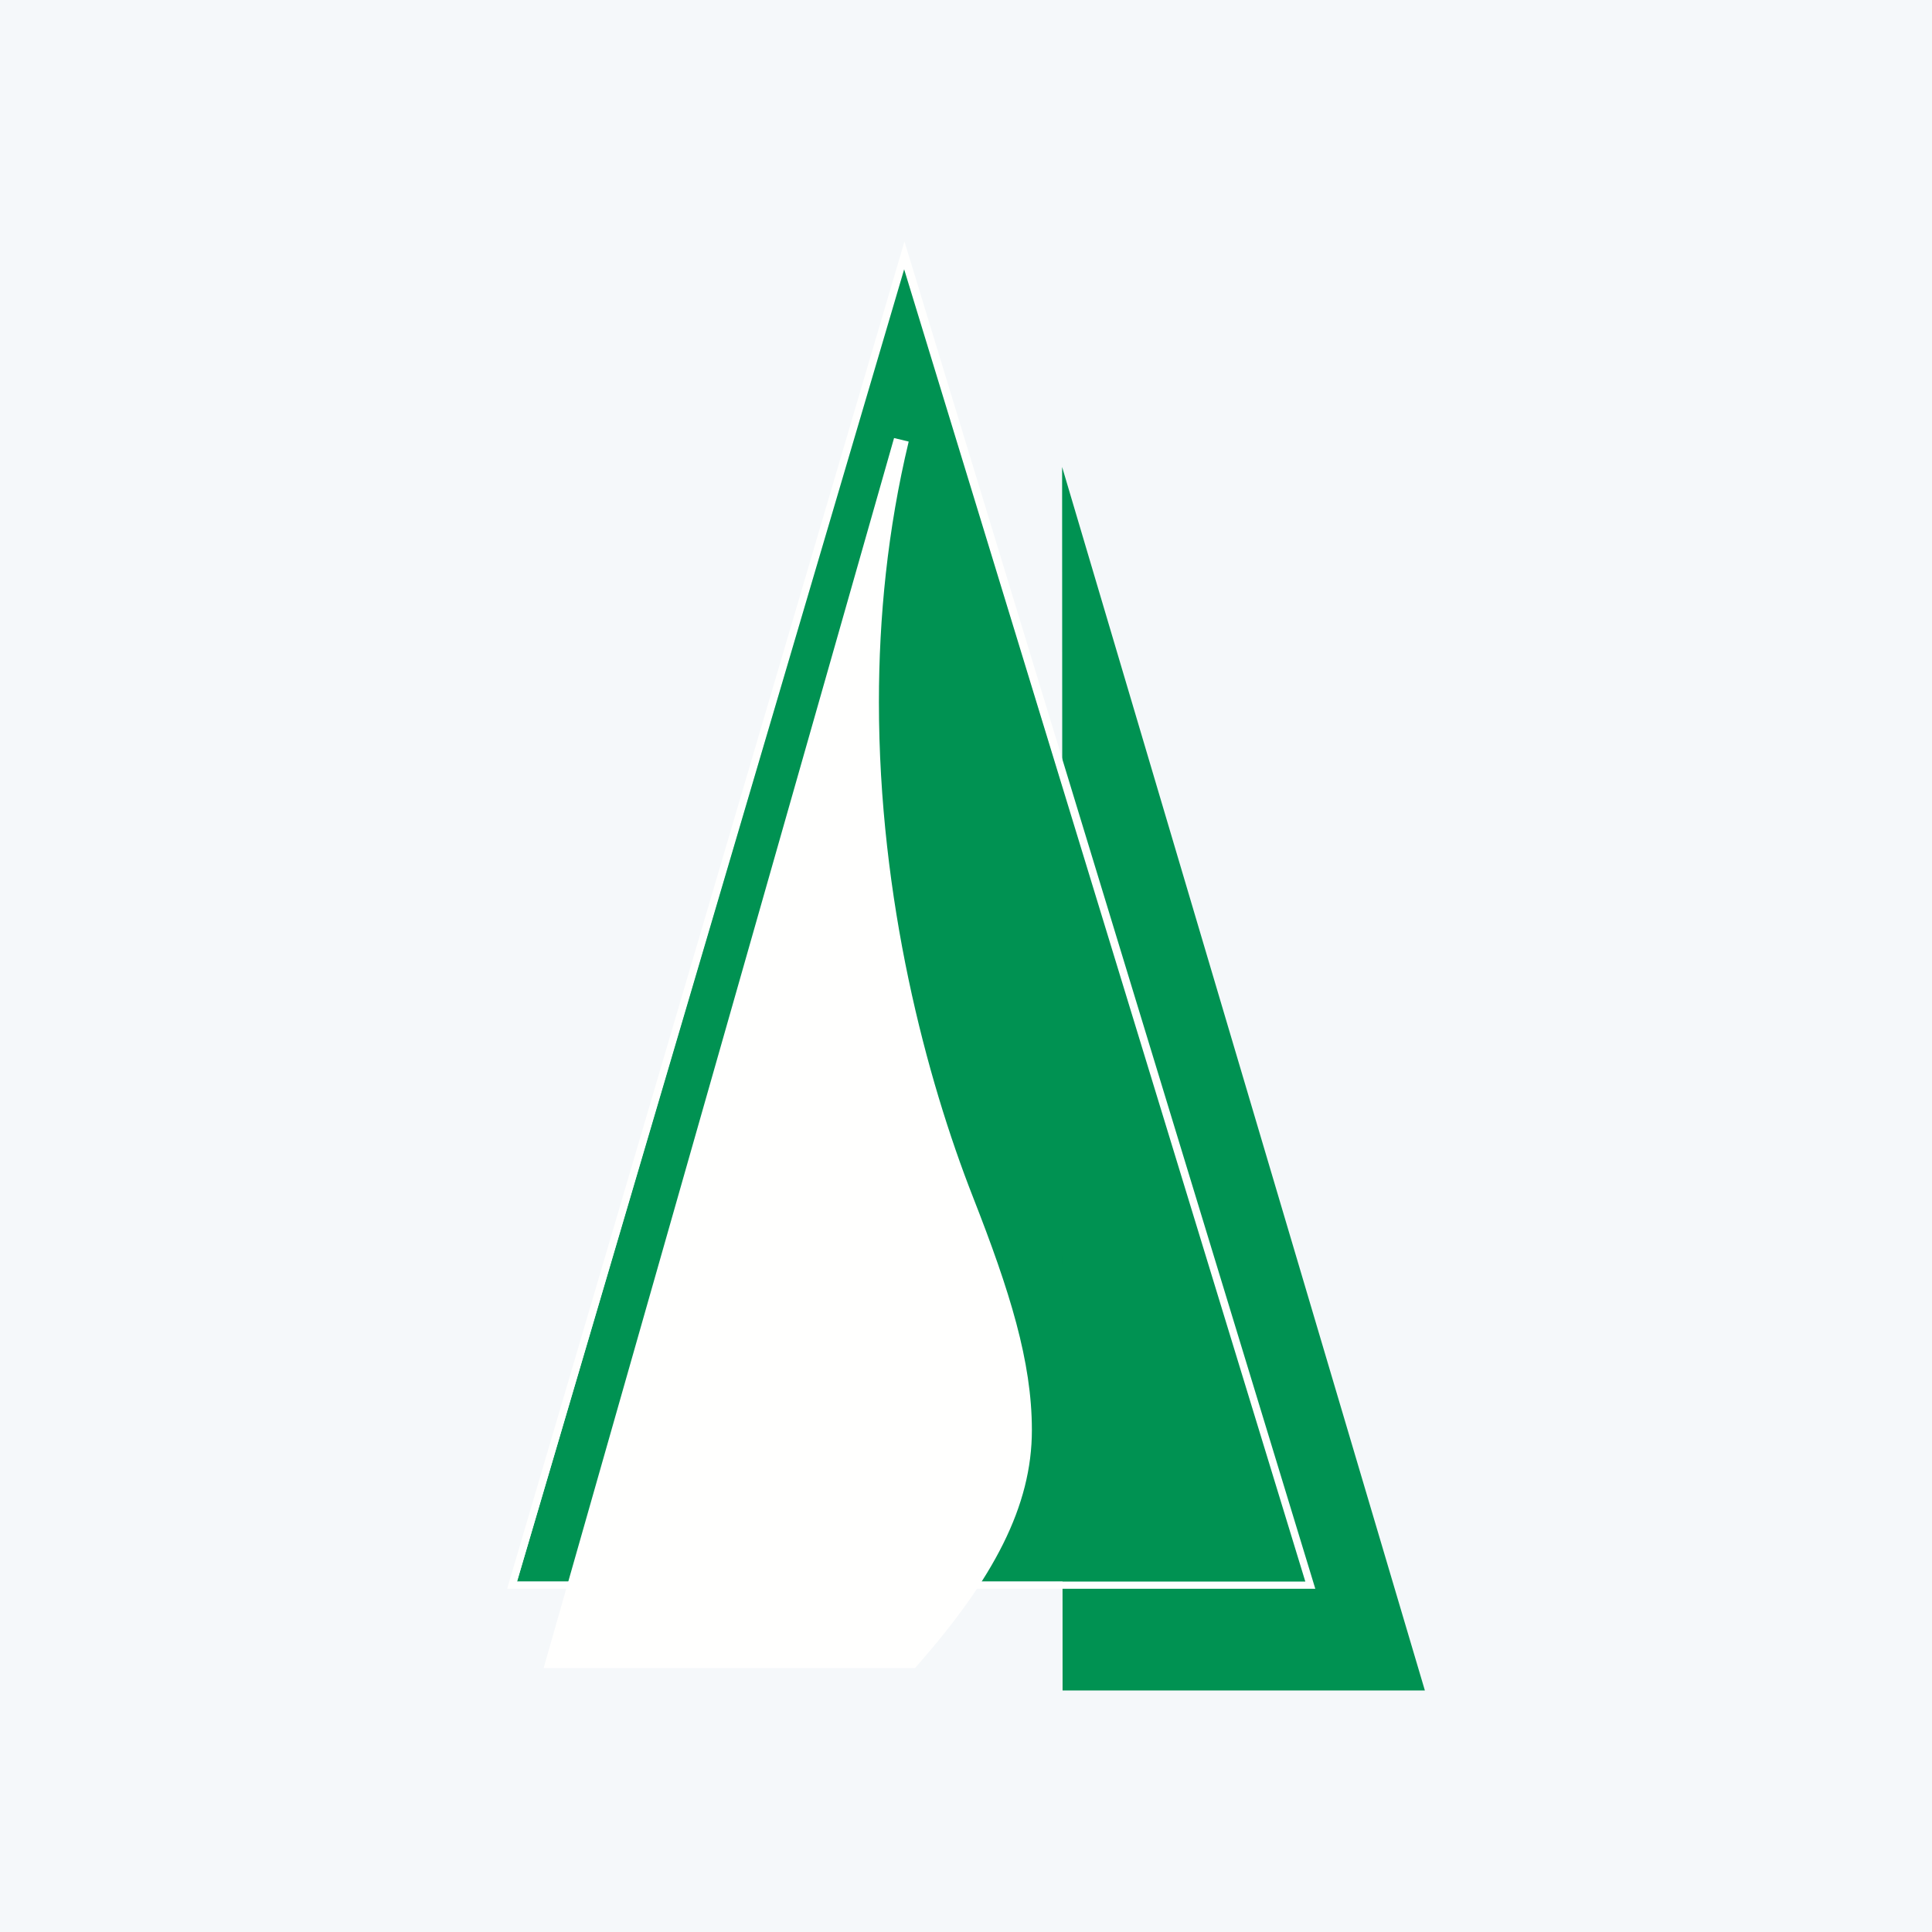 <?xml version="1.0" encoding="UTF-8"?> <svg xmlns="http://www.w3.org/2000/svg" width="80" height="80" viewBox="0 0 80 80" fill="none"><rect width="80" height="80" fill="#F5F8FA"></rect><path fill-rule="evenodd" clip-rule="evenodd" d="M43.691 30.508L54.492 65.603H43.704L43.691 30.508Z" fill="#FFFFFE"></path><path fill-rule="evenodd" clip-rule="evenodd" d="M21.409 65.49L37.44 11.042L54.051 65.49H21.409Z" fill="#009252"></path><path fill-rule="evenodd" clip-rule="evenodd" d="M43.98 19.336L43.999 69.999H59.001L43.98 19.336Z" fill="#009252"></path><path fill-rule="evenodd" clip-rule="evenodd" d="M21 65.788L37.452 10L54.464 65.788H21ZM21.408 65.49H54.051L37.439 11.152L21.408 65.49Z" fill="#FFFFFE"></path><path fill-rule="evenodd" clip-rule="evenodd" d="M40.291 49.573C38.364 44.657 36.394 37.255 36.394 29.068C36.394 25.573 36.751 21.934 37.627 18.285L37.021 18.138L22.511 69.069H37.89L37.985 68.961C41.135 65.374 42.733 62.369 42.728 59.208C42.726 56.373 41.819 53.472 40.291 49.573Z" fill="#FFFFFE"></path></svg> 